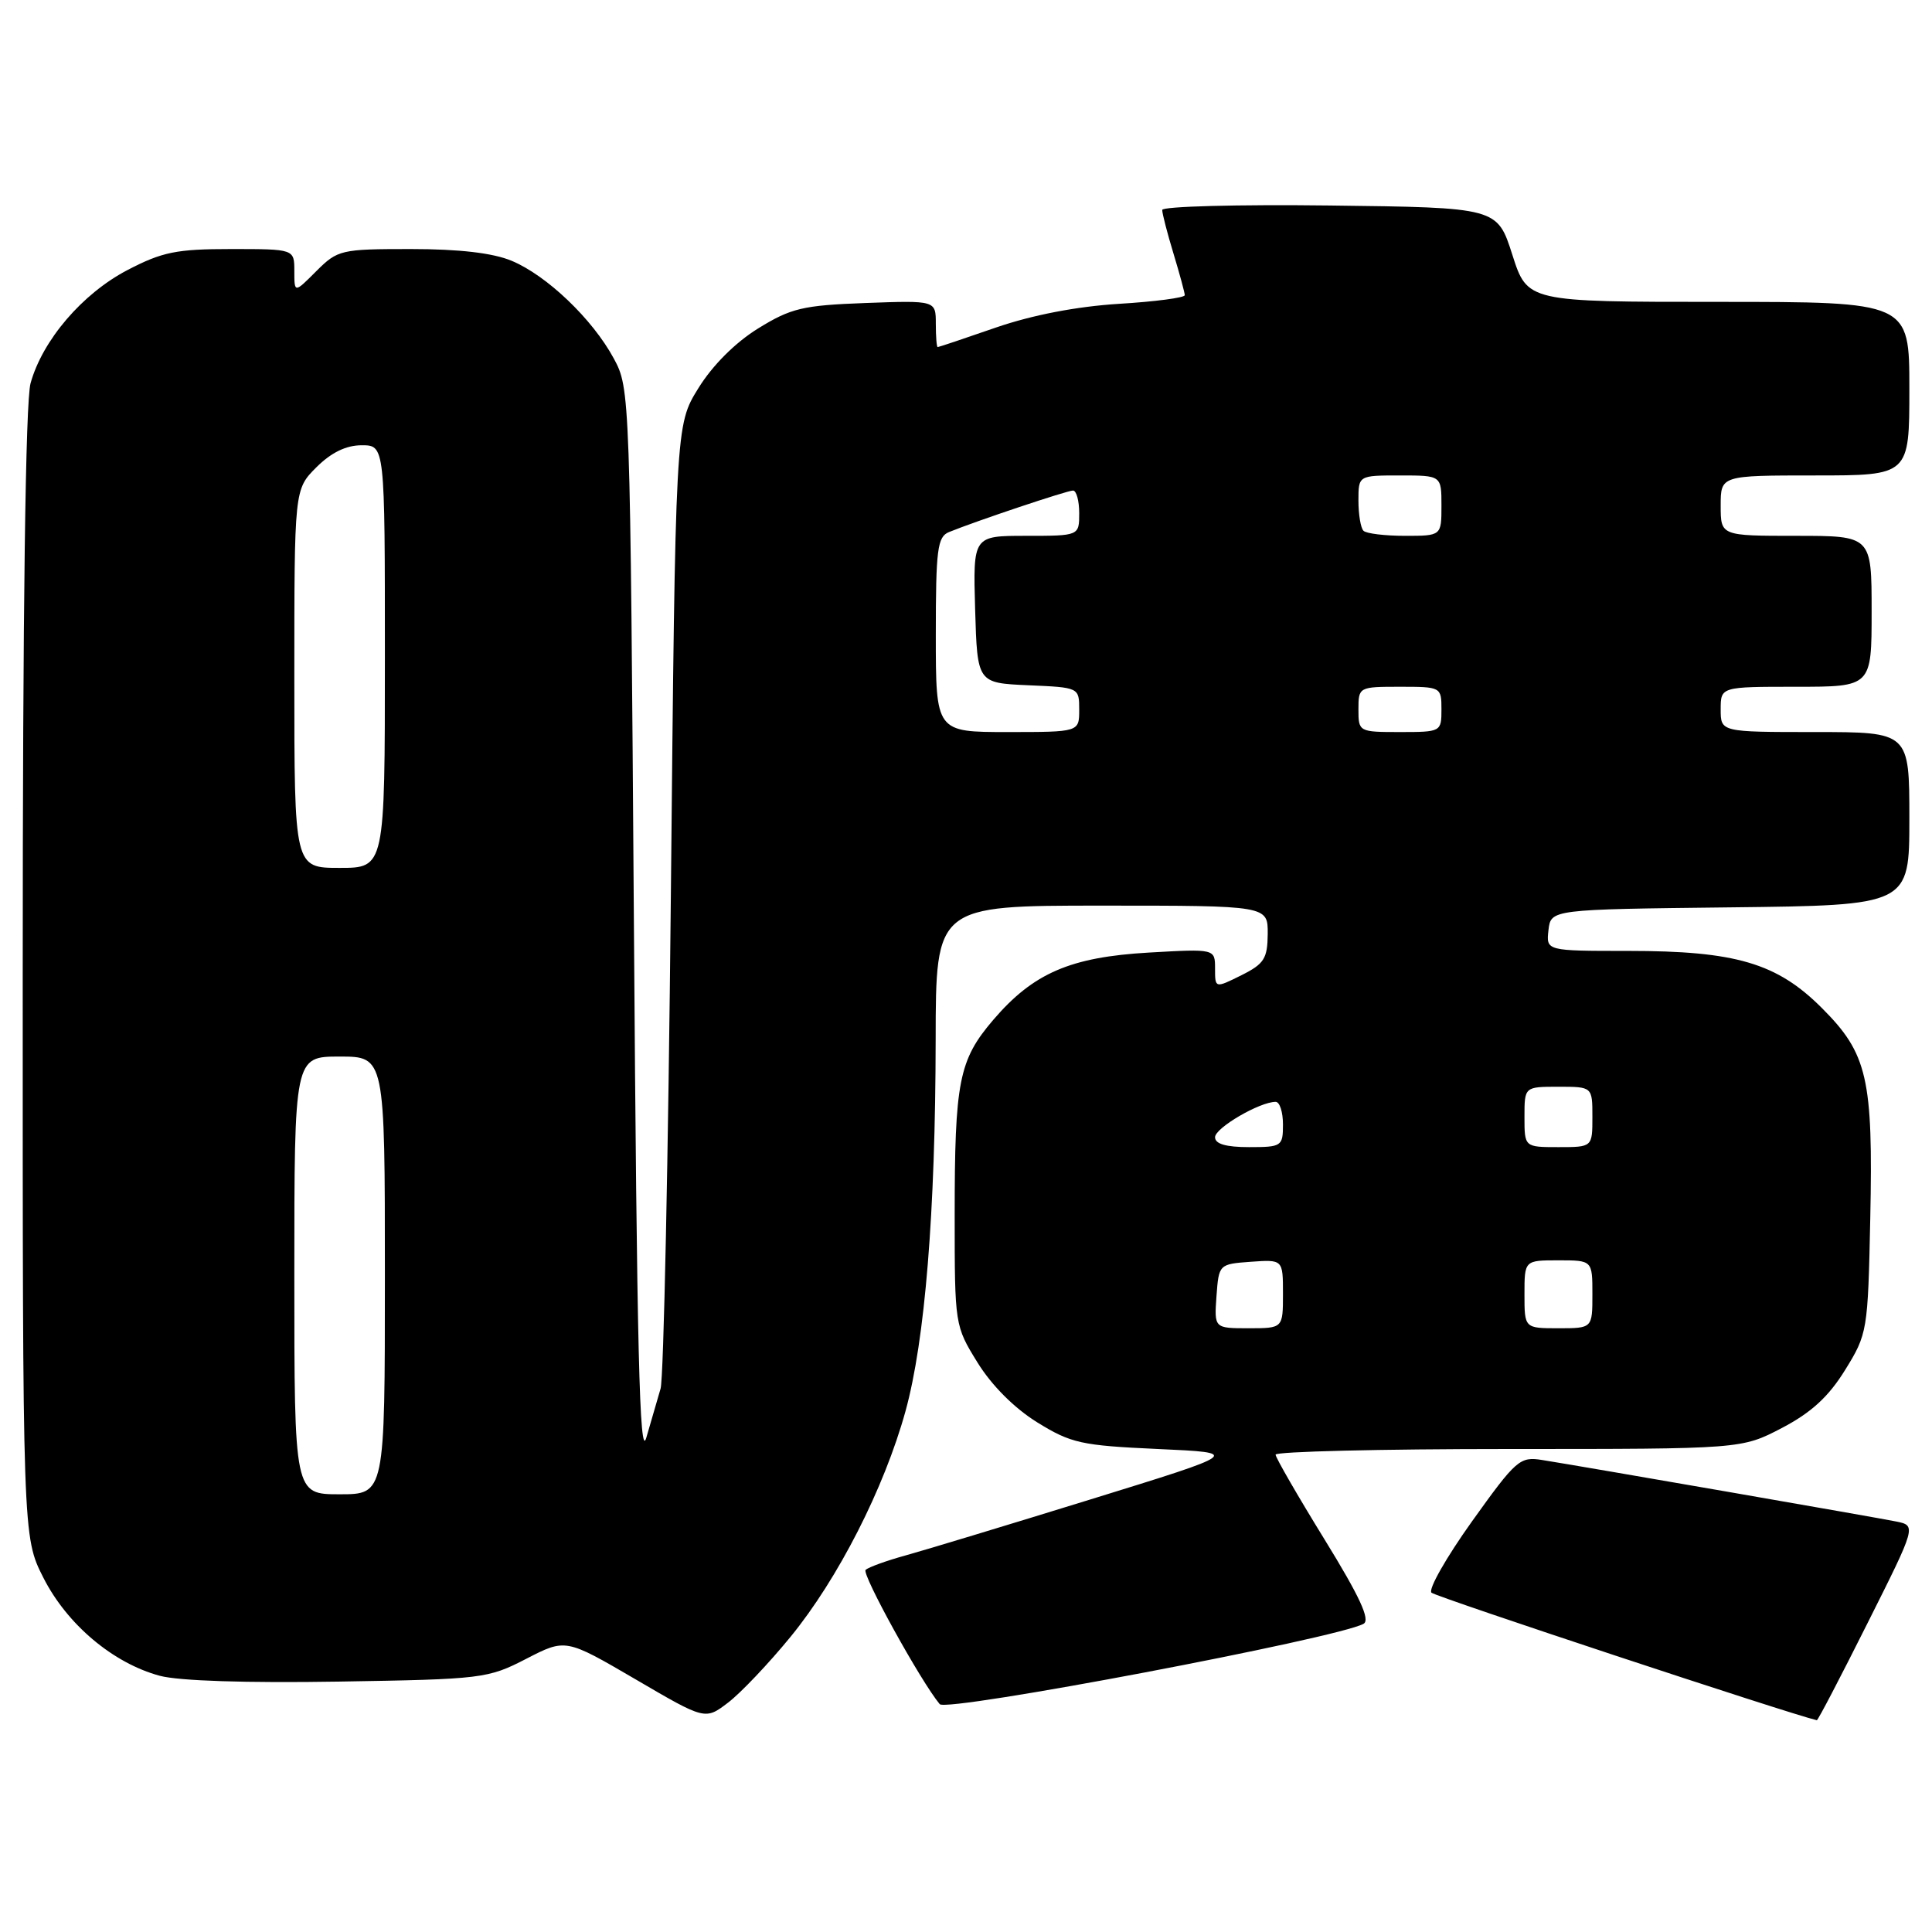 <?xml version="1.0" encoding="UTF-8" standalone="no"?>
<!DOCTYPE svg PUBLIC "-//W3C//DTD SVG 1.1//EN" "http://www.w3.org/Graphics/SVG/1.1/DTD/svg11.dtd" >
<svg xmlns="http://www.w3.org/2000/svg" xmlns:xlink="http://www.w3.org/1999/xlink" version="1.1" viewBox="0 0 256 256">
 <g >
 <path fill="currentColor"
d=" M 104.74 216.90 C 111.05 209.19 117.16 197.20 119.98 187.00 C 122.57 177.61 123.95 160.68 123.98 137.75 C 124.00 120.00 124.00 120.00 146.00 120.00 C 168.00 120.00 168.00 120.00 167.98 123.75 C 167.95 127.02 167.51 127.72 164.48 129.23 C 161.00 130.96 161.00 130.96 161.00 128.34 C 161.00 125.72 161.00 125.72 152.23 126.22 C 141.83 126.82 136.92 128.94 131.62 135.13 C 127.05 140.47 126.50 143.27 126.50 161.08 C 126.50 175.56 126.52 175.69 129.53 180.55 C 131.40 183.58 134.42 186.60 137.44 188.47 C 141.92 191.24 143.28 191.54 153.42 192.00 C 164.50 192.50 164.50 192.50 144.50 198.68 C 133.50 202.08 122.47 205.42 120.00 206.10 C 117.53 206.78 115.14 207.64 114.70 208.01 C 114.12 208.51 122.04 222.85 124.52 225.81 C 125.44 226.90 177.25 217.08 180.68 215.16 C 181.60 214.64 180.18 211.57 175.50 203.97 C 171.95 198.21 169.04 193.16 169.02 192.75 C 169.01 192.34 182.90 192.00 199.89 192.00 C 230.77 192.00 230.77 192.00 236.12 189.21 C 240.01 187.17 242.29 185.08 244.48 181.54 C 247.44 176.76 247.51 176.38 247.82 161.45 C 248.21 142.90 247.45 139.61 241.42 133.58 C 235.46 127.61 229.99 126.00 215.75 126.00 C 204.87 126.00 204.87 126.00 205.18 123.25 C 205.50 120.50 205.50 120.50 229.25 120.23 C 253.00 119.96 253.00 119.96 253.00 108.48 C 253.00 97.00 253.00 97.00 240.50 97.00 C 228.00 97.00 228.00 97.00 228.00 94.00 C 228.00 91.00 228.00 91.00 238.00 91.00 C 248.00 91.00 248.00 91.00 248.00 81.00 C 248.00 71.00 248.00 71.00 238.00 71.00 C 228.00 71.00 228.00 71.00 228.00 67.00 C 228.00 63.00 228.00 63.00 240.50 63.00 C 253.00 63.00 253.00 63.00 253.00 51.50 C 253.00 40.00 253.00 40.00 227.69 40.00 C 202.39 40.00 202.39 40.00 200.39 33.75 C 198.39 27.50 198.39 27.50 176.19 27.23 C 163.99 27.08 154.00 27.35 154.00 27.82 C 154.00 28.30 154.67 30.89 155.49 33.59 C 156.31 36.29 156.98 38.78 156.99 39.11 C 157.00 39.45 153.06 39.97 148.25 40.26 C 142.66 40.61 136.80 41.74 132.00 43.39 C 127.88 44.82 124.39 45.99 124.25 45.99 C 124.11 46.00 124.00 44.61 124.00 42.90 C 124.00 39.81 124.00 39.81 114.67 40.15 C 106.35 40.46 104.81 40.83 100.44 43.53 C 97.42 45.40 94.40 48.42 92.53 51.45 C 89.50 56.34 89.50 56.34 88.89 118.92 C 88.55 153.34 87.94 182.62 87.53 184.00 C 87.12 185.38 86.27 188.30 85.64 190.50 C 84.75 193.63 84.39 179.02 84.00 123.00 C 83.50 52.05 83.48 51.47 81.33 47.50 C 78.51 42.28 72.45 36.49 67.78 34.55 C 65.30 33.52 60.86 33.00 54.46 33.00 C 45.17 33.00 44.75 33.10 41.92 35.92 C 39.00 38.85 39.00 38.85 39.00 35.92 C 39.00 33.00 39.00 33.00 30.61 33.00 C 23.38 33.00 21.50 33.38 16.88 35.79 C 10.91 38.91 5.63 45.08 4.05 50.78 C 3.38 53.19 3.01 80.79 3.01 129.07 C 3.00 203.64 3.00 203.64 5.75 209.06 C 8.89 215.25 14.98 220.38 21.17 222.05 C 23.71 222.73 32.69 223.02 44.88 222.82 C 63.92 222.51 64.65 222.42 69.73 219.80 C 74.95 217.11 74.95 217.11 84.20 222.51 C 93.44 227.92 93.44 227.92 96.47 225.61 C 98.14 224.34 101.86 220.42 104.74 216.90 Z  M 247.46 215.07 C 253.94 202.15 253.94 202.15 251.22 201.60 C 248.50 201.05 210.30 194.41 204.36 193.46 C 201.39 192.98 200.91 193.40 195.04 201.60 C 191.64 206.36 189.22 210.61 189.68 211.04 C 190.25 211.59 237.15 227.11 240.74 227.94 C 240.88 227.97 243.90 222.18 247.46 215.07 Z  M 39.00 169.00 C 39.00 140.00 39.00 140.00 45.00 140.00 C 51.00 140.00 51.00 140.00 51.00 169.00 C 51.00 198.00 51.00 198.00 45.00 198.00 C 39.00 198.00 39.00 198.00 39.00 169.00 Z  M 161.19 171.75 C 161.50 167.52 161.52 167.50 165.75 167.19 C 170.00 166.89 170.00 166.89 170.00 171.44 C 170.00 176.00 170.00 176.00 165.44 176.00 C 160.89 176.00 160.89 176.00 161.19 171.75 Z  M 202.00 171.50 C 202.00 167.00 202.00 167.00 206.50 167.00 C 211.00 167.00 211.00 167.00 211.00 171.50 C 211.00 176.00 211.00 176.00 206.50 176.00 C 202.00 176.00 202.00 176.00 202.00 171.50 Z  M 161.00 150.69 C 161.00 149.45 166.92 146.00 169.03 146.00 C 169.57 146.00 170.00 147.35 170.00 149.00 C 170.00 151.89 169.83 152.00 165.50 152.00 C 162.45 152.00 161.00 151.58 161.00 150.69 Z  M 202.00 148.00 C 202.00 144.00 202.00 144.00 206.50 144.00 C 211.00 144.00 211.00 144.00 211.00 148.00 C 211.00 152.00 211.00 152.00 206.50 152.00 C 202.00 152.00 202.00 152.00 202.00 148.00 Z  M 39.00 89.92 C 39.00 64.85 39.00 64.85 41.92 61.92 C 43.89 59.96 45.86 59.00 47.92 59.00 C 51.00 59.00 51.00 59.00 51.00 87.00 C 51.00 115.00 51.00 115.00 45.00 115.00 C 39.00 115.00 39.00 115.00 39.00 89.92 Z  M 124.00 84.11 C 124.00 72.77 124.21 71.13 125.75 70.50 C 129.42 69.01 141.39 65.00 142.18 65.00 C 142.63 65.00 143.00 66.35 143.00 68.00 C 143.00 71.00 143.00 71.00 135.96 71.00 C 128.93 71.00 128.93 71.00 129.21 80.75 C 129.50 90.50 129.50 90.50 136.25 90.80 C 142.99 91.09 143.00 91.09 143.00 94.05 C 143.00 97.00 143.00 97.00 133.50 97.00 C 124.00 97.00 124.00 97.00 124.00 84.11 Z  M 180.00 94.00 C 180.00 91.03 180.06 91.00 185.50 91.00 C 190.94 91.00 191.00 91.03 191.00 94.00 C 191.00 96.97 190.94 97.00 185.50 97.00 C 180.06 97.00 180.00 96.97 180.00 94.00 Z  M 180.67 70.33 C 180.30 69.97 180.00 68.17 180.00 66.33 C 180.00 63.00 180.00 63.00 185.50 63.00 C 191.00 63.00 191.00 63.00 191.00 67.00 C 191.00 71.00 191.00 71.00 186.17 71.00 C 183.51 71.00 181.03 70.70 180.67 70.33 Z "/>
</g>
</svg>